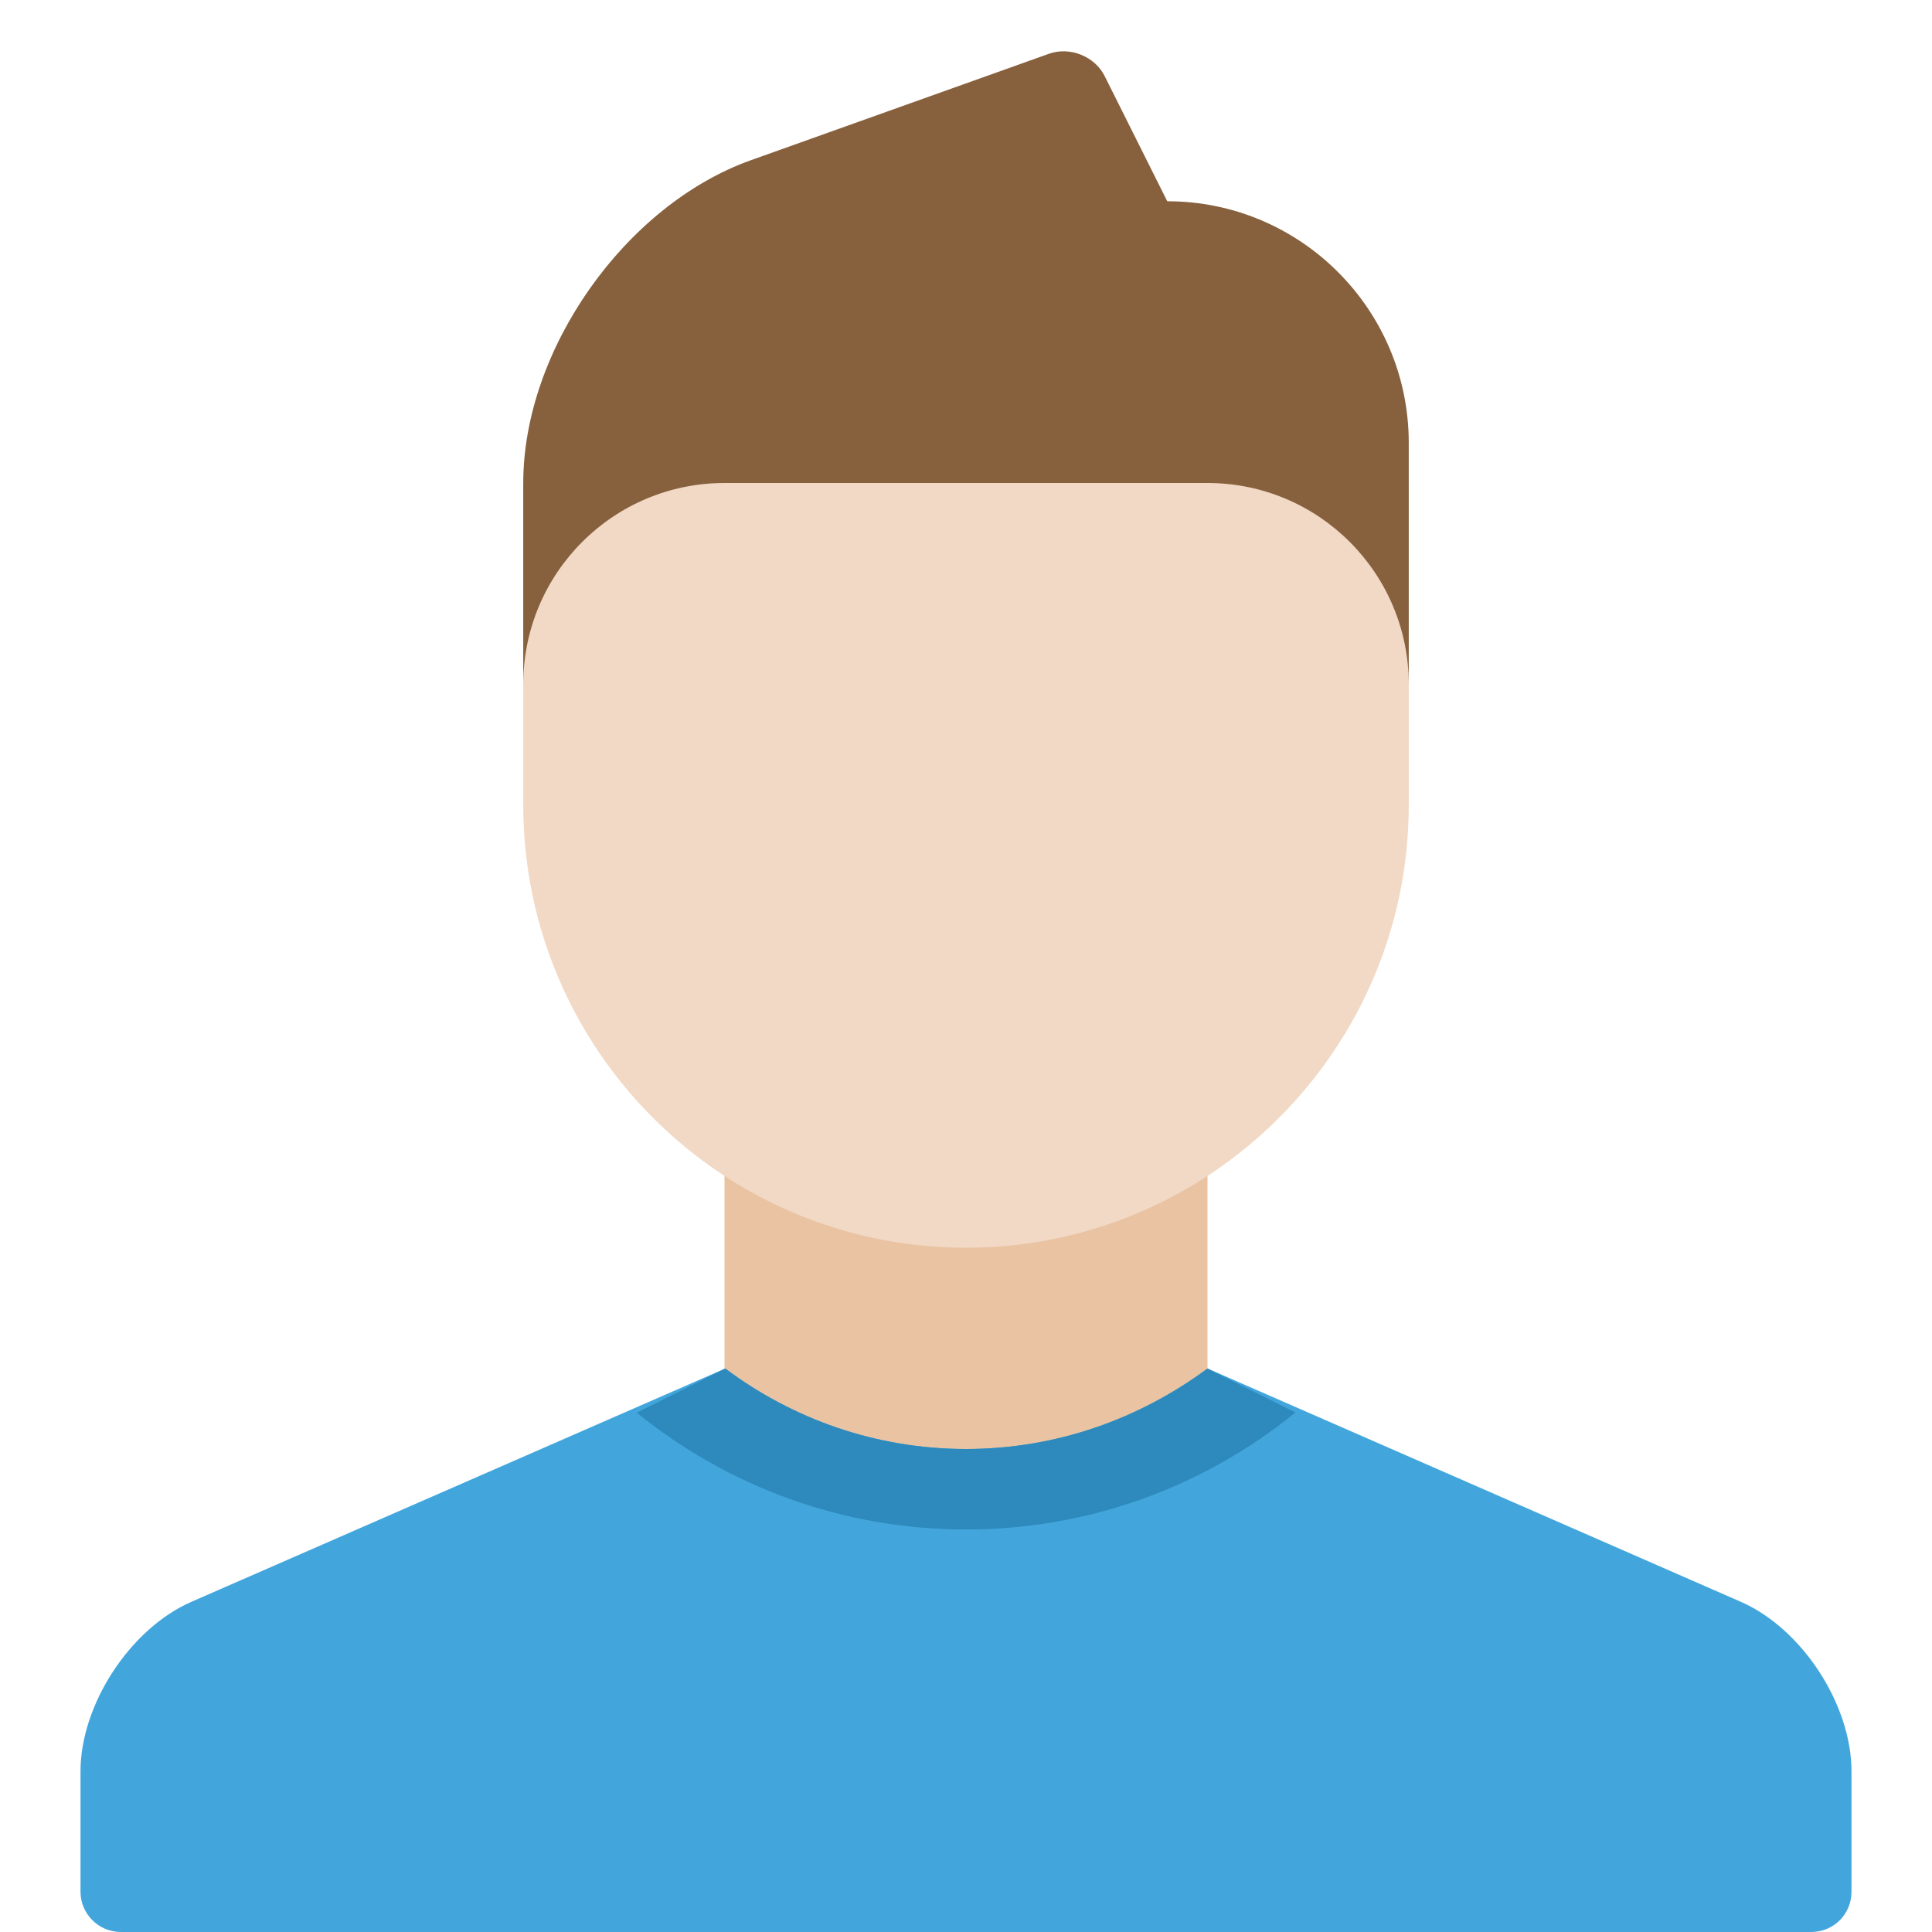 <svg xmlns="http://www.w3.org/2000/svg" xmlns:xlink="http://www.w3.org/1999/xlink" x="0px" y="0px" width="48px" height="48px" viewBox="0 0 48 48"><g >
<rect x="18" y="24" fill-rule="evenodd" clip-rule="evenodd" fill="#EAC3A2" width="12" height="15"/>
<path fill-rule="evenodd" clip-rule="evenodd" fill="#F1D9C5" d="M35,12v8c0,6.065-4.935,11-11,11
	s-11-4.935-11-11v-8H35z"/>
<path fill-rule="evenodd" clip-rule="evenodd" fill="#42A6DD" d="M46,44.009
	c0-1.662-1.229-3.547-2.75-4.213L30,34c-1.688,1.25-3.754,2-6,2s-4.312-0.75-5.982-2
	L4.754,39.797c-1.521,0.665-2.754,2.553-2.754,4.213v2.988
	C2,47.551,2.45,48,3.002,48h41.997C45.552,48,46,47.562,46,46.997V44.009z"/>
<path fill-rule="evenodd" clip-rule="evenodd" fill="#87613E" d="M13,11.999
	c0-3.313,2.535-6.904,5.654-8.018l7.406-2.645
	c0.519-0.185,1.139,0.062,1.384,0.552L29,5c3.314,0,6,2.693,6,6v6c0-2.761-2.239-5-5-5H18
	c-2.761,0-5,2.239-5,5V11.999z"/>
<path fill-rule="evenodd" clip-rule="evenodd" fill="#2E8ABC" d="M24,38c3.104,0,5.951-1.091,8.186-2.907L30,34
	c-1.688,1.25-3.754,2-6,2c-2.246,0-4.312-0.75-5.982-2l-2.199,1.098
	C18.054,36.91,20.899,38,24,38z"/>
</g></svg>